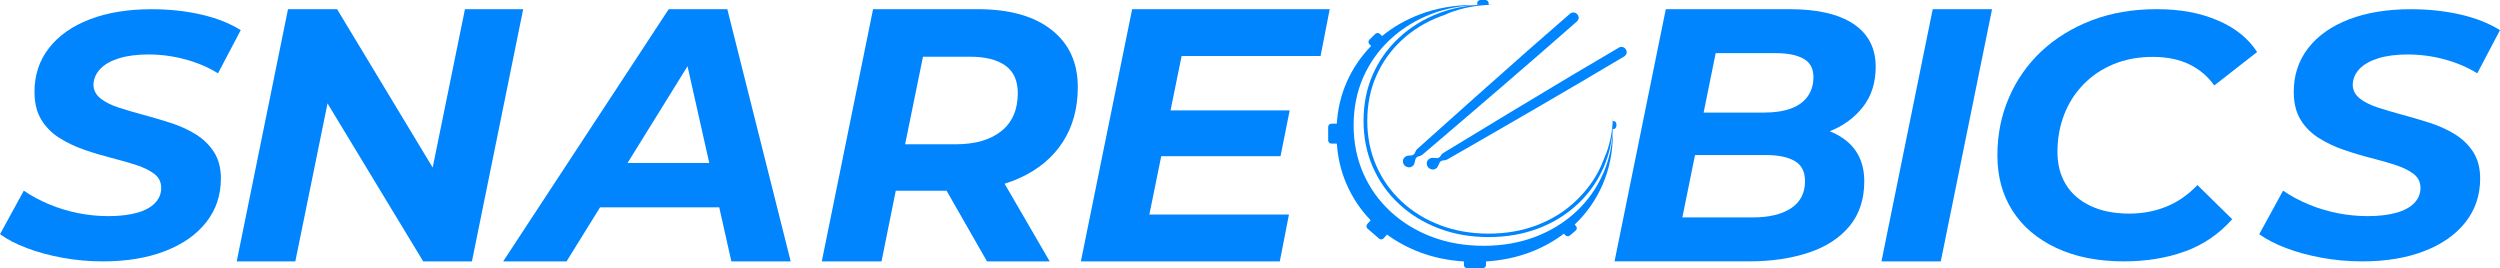 <svg width="261" height="28" viewBox="0 0 261 28" fill="none" xmlns="http://www.w3.org/2000/svg">
<path d="M167.37 18.104C166.7 19.642 165.752 20.983 164.526 22.117C163.3 23.252 161.869 24.128 160.236 24.742C158.599 25.356 156.813 25.663 154.883 25.663C152.953 25.663 151.126 25.349 149.477 24.724C147.829 24.098 146.394 23.218 145.168 22.084C143.942 20.949 142.994 19.616 142.324 18.088C141.654 16.561 141.319 14.891 141.319 13.086C141.319 11.281 141.654 9.581 142.324 8.065C142.994 6.549 143.942 5.223 145.168 4.089C146.394 2.954 147.821 2.074 149.458 1.449C150.97 0.872 152.618 0.565 154.403 0.52C154.255 0.52 154.103 0.513 153.95 0.513C151.868 0.513 149.953 0.846 148.206 1.512C146.744 2.07 145.438 2.823 144.285 3.763L144.06 3.542C143.927 3.411 143.714 3.411 143.58 3.542L142.968 4.145C142.834 4.276 142.834 4.485 142.968 4.616L143.15 4.796C142.073 5.901 141.22 7.159 140.596 8.574C140.006 9.907 139.663 11.352 139.56 12.914H139.001C138.814 12.914 138.662 13.064 138.662 13.247V14.659C138.662 14.842 138.814 14.992 139.001 14.992H139.564C139.675 16.512 140.013 17.939 140.596 19.261C141.213 20.661 142.046 21.908 143.097 22.997L142.739 23.398C142.617 23.537 142.629 23.746 142.77 23.866L143.976 24.911C144.117 25.03 144.33 25.019 144.452 24.881L144.806 24.488C145.83 25.24 146.969 25.858 148.225 26.334C149.652 26.876 151.187 27.191 152.831 27.296V27.666C152.831 27.85 152.983 28 153.17 28H154.799C154.986 28 155.138 27.85 155.138 27.666V27.296C156.76 27.195 158.283 26.884 159.699 26.352C161.016 25.858 162.208 25.206 163.277 24.394L163.414 24.551C163.536 24.69 163.749 24.709 163.89 24.589L164.499 24.076C164.64 23.956 164.659 23.746 164.537 23.608L164.397 23.443C165.645 22.26 166.616 20.871 167.309 19.279C168.024 17.636 168.382 15.853 168.382 13.929C168.382 13.786 168.375 13.648 168.371 13.509C168.321 15.157 167.994 16.696 167.373 18.115L167.37 18.104Z" fill="#0085FF"/>
<path d="M168.414 12.63H168.395C168.395 12.63 168.395 12.622 168.395 12.618C168.395 12.491 168.391 12.367 168.387 12.24C168.346 13.73 168.083 15.134 167.523 16.419L167.135 17.359C166.484 18.789 165.555 20.01 164.413 21.073C163.271 22.136 161.935 22.953 160.404 23.529C158.878 24.102 157.21 24.39 155.406 24.39C153.601 24.39 151.9 24.098 150.362 23.514C148.824 22.93 147.48 22.107 146.338 21.043C145.196 19.98 144.309 18.733 143.685 17.302C143.056 15.872 142.744 14.311 142.744 12.618C142.744 10.926 143.056 9.338 143.685 7.919C144.313 6.5 145.196 5.257 146.338 4.197C147.48 3.134 148.816 2.31 150.347 1.726C150.487 1.674 150.628 1.625 150.769 1.576C150.952 1.498 151.131 1.408 151.321 1.337C152.684 0.813 154.173 0.535 155.783 0.494C155.661 0.494 155.539 0.487 155.414 0.487V0.333C155.414 0.15 155.261 0 155.075 0H154.561C154.374 0 154.222 0.15 154.222 0.333V0.505H154.565C152.996 0.58 151.534 0.872 150.191 1.389C148.614 1.992 147.24 2.842 146.06 3.935C144.88 5.029 143.97 6.309 143.323 7.773C142.676 9.237 142.356 10.851 142.356 12.618C142.356 14.386 142.68 15.97 143.323 17.445C143.97 18.92 144.88 20.204 146.06 21.298C147.236 22.391 148.622 23.241 150.206 23.844C151.793 24.447 153.525 24.75 155.406 24.75C157.287 24.75 158.981 24.454 160.557 23.863C162.133 23.271 163.507 22.428 164.687 21.331C165.863 20.238 166.777 18.946 167.424 17.46C167.984 16.172 168.3 14.786 168.376 13.307V13.483H168.414C168.601 13.483 168.753 13.334 168.753 13.15V12.959C168.753 12.776 168.601 12.626 168.414 12.626V12.63Z" fill="#0085FF"/>
<path d="M147.75 15.902C147.698 16.025 147.624 16.123 147.512 16.176C147.401 16.233 147.239 16.232 147.086 16.245C146.7 16.258 146.402 16.566 146.471 16.947C146.535 17.43 147.217 17.662 147.533 17.277C147.731 17.11 147.697 16.72 147.821 16.517C147.887 16.409 147.997 16.349 148.125 16.316C148.412 16.275 148.566 16.082 148.752 15.932C153.73 11.694 159.713 6.568 164.627 2.24C165.165 1.754 164.433 0.984 163.9 1.439L159.543 5.24C156.186 8.194 151.524 12.364 148.21 15.331C148.033 15.495 147.826 15.624 147.749 15.898L147.75 15.902Z" fill="#0085FF"/>
<path d="M168.992 4.983L163.999 7.929C160.147 10.224 154.782 13.475 150.968 15.793C150.766 15.925 150.535 16.012 150.408 16.266C150.335 16.38 150.243 16.464 150.121 16.491C150.002 16.525 149.842 16.495 149.692 16.481C149.31 16.426 148.956 16.674 148.954 17.06C148.927 17.547 149.555 17.899 149.937 17.577C150.161 17.447 150.201 17.06 150.365 16.884C150.449 16.791 150.567 16.753 150.703 16.742C150.993 16.755 151.181 16.596 151.392 16.478C157.08 13.215 163.92 9.263 169.56 5.895C170.18 5.514 169.607 4.624 168.997 4.972L168.992 4.983Z" fill="#0085FF"/>
<path d="M10.743 27.288C9.289 27.288 7.876 27.161 6.498 26.907C5.12 26.652 3.879 26.311 2.771 25.888C1.664 25.465 0.739 24.986 0 24.45L2.486 19.905C3.301 20.463 4.195 20.942 5.162 21.343C6.129 21.743 7.13 22.046 8.166 22.252C9.197 22.458 10.248 22.563 11.322 22.563C12.467 22.563 13.457 22.447 14.287 22.219C15.117 21.99 15.745 21.649 16.179 21.2C16.613 20.751 16.83 20.223 16.83 19.62C16.83 19.017 16.594 18.53 16.122 18.164C15.65 17.8 15.026 17.49 14.249 17.235C13.473 16.98 12.605 16.733 11.649 16.49C10.694 16.247 9.742 15.962 8.802 15.636C7.857 15.31 6.989 14.895 6.201 14.4C5.41 13.902 4.781 13.266 4.309 12.491C3.837 11.716 3.601 10.746 3.601 9.582C3.601 7.837 4.104 6.317 5.113 5.017C6.121 3.722 7.541 2.722 9.376 2.018C11.211 1.314 13.366 0.962 15.84 0.962C17.649 0.962 19.358 1.146 20.965 1.509C22.571 1.872 23.96 2.419 25.133 3.145L22.761 7.653C21.741 7.024 20.599 6.537 19.339 6.197C18.075 5.856 16.796 5.687 15.494 5.687C14.295 5.687 13.271 5.822 12.414 6.088C11.562 6.354 10.911 6.725 10.465 7.196C10.02 7.668 9.784 8.207 9.757 8.814C9.757 9.394 10.001 9.881 10.484 10.271C10.968 10.66 11.607 10.978 12.395 11.233C13.183 11.487 14.051 11.742 14.995 11.997C15.939 12.251 16.884 12.528 17.824 12.832C18.768 13.135 19.632 13.528 20.424 14.015C21.216 14.502 21.852 15.119 22.335 15.868C22.818 16.621 23.062 17.542 23.062 18.632C23.062 20.377 22.552 21.9 21.532 23.196C20.512 24.495 19.076 25.499 17.23 26.214C15.38 26.929 13.221 27.288 10.747 27.288H10.743Z" fill="#0085FF"/>
<path d="M246.61 27.288C245.155 27.288 243.743 27.161 242.365 26.907C240.987 26.652 239.746 26.311 238.638 25.888C237.53 25.465 236.605 24.986 235.867 24.45L238.353 19.905C239.167 20.463 240.062 20.942 241.029 21.343C241.996 21.743 242.997 22.046 244.032 22.252C245.064 22.458 246.115 22.563 247.188 22.563C248.334 22.563 249.324 22.447 250.154 22.219C250.984 21.99 251.612 21.649 252.046 21.2C252.48 20.751 252.697 20.223 252.697 19.62C252.697 19.017 252.461 18.53 251.989 18.164C251.517 17.8 250.892 17.49 250.116 17.235C249.339 16.98 248.471 16.733 247.516 16.49C246.56 16.247 245.609 15.962 244.668 15.636C243.724 15.31 242.856 14.895 242.068 14.4C241.276 13.902 240.648 13.266 240.176 12.491C239.704 11.716 239.468 10.746 239.468 9.582C239.468 7.837 239.971 6.317 240.979 5.017C241.988 3.722 243.408 2.722 245.243 2.018C247.078 1.314 249.233 0.962 251.707 0.962C253.515 0.962 255.225 1.146 256.831 1.509C258.438 1.872 259.827 2.419 261 3.145L258.628 7.653C257.608 7.024 256.466 6.537 255.206 6.197C253.942 5.856 252.663 5.687 251.361 5.687C250.162 5.687 249.137 5.822 248.281 6.088C247.428 6.354 246.777 6.725 246.332 7.196C245.886 7.668 245.65 8.207 245.624 8.814C245.624 9.394 245.867 9.881 246.351 10.271C246.834 10.66 247.474 10.978 248.262 11.233C249.05 11.487 249.918 11.742 250.862 11.997C251.806 12.251 252.75 12.528 253.691 12.832C254.635 13.135 255.499 13.528 256.291 14.015C257.082 14.502 257.718 15.119 258.202 15.868C258.685 16.621 258.929 17.542 258.929 18.632C258.929 20.377 258.419 21.9 257.398 23.196C256.378 24.495 254.943 25.499 253.097 26.214C251.247 26.929 249.088 27.288 246.614 27.288H246.61Z" fill="#0085FF"/>
<path d="M24.714 27.288L30.067 0.958H35.191L46.703 20.028L44.678 19.916L48.542 0.958H54.621L49.269 27.288H44.183L32.633 8.219L34.696 8.331L30.832 27.288H24.714Z" fill="#0085FF"/>
<path d="M52.531 27.288L69.814 0.958H75.932L82.548 27.288H76.355L71.116 3.969H73.602L59.148 27.288H52.531ZM59.642 21.646L62.204 17.018H76.008L76.735 21.646H59.642Z" fill="#0085FF"/>
<path d="M85.795 27.288L91.148 0.958H102.047C105.385 0.958 107.967 1.681 109.79 3.123C111.614 4.564 112.523 6.552 112.523 9.084C112.523 11.315 111.994 13.24 110.936 14.857C109.878 16.475 108.374 17.722 106.425 18.598C104.476 19.478 102.173 19.916 99.523 19.916H90.805L94.056 17.246L92.031 27.288H85.799H85.795ZM93.904 17.961L91.764 15.063H99.755C101.796 15.063 103.387 14.607 104.537 13.689C105.682 12.775 106.257 11.45 106.257 9.72C106.257 8.417 105.823 7.459 104.955 6.841C104.087 6.227 102.854 5.92 101.247 5.92H93.714L96.965 2.947L93.904 17.954V17.961ZM103.044 27.288L97.578 17.737H104.042L109.588 27.288H103.048H103.044Z" fill="#0085FF"/>
<path d="M119.997 22.398H134.566L133.611 27.288H112.844L118.196 0.958H138.822L137.867 5.849H123.359L119.993 22.398H119.997ZM121.756 11.529H134.642L133.687 16.306H120.8L121.756 11.529Z" fill="#0085FF"/>
<path d="M168.557 27.288L173.909 0.958H186.834C189.738 0.958 191.965 1.471 193.507 2.501C195.049 3.531 195.822 5.021 195.822 6.976C195.822 8.631 195.38 10.023 194.501 11.15C193.621 12.277 192.46 13.131 191.021 13.708C189.582 14.284 187.979 14.573 186.221 14.573L187.252 13.068C189.495 13.068 191.288 13.577 192.624 14.591C193.96 15.606 194.63 17.055 194.63 18.935C194.63 20.815 194.112 22.376 193.081 23.619C192.049 24.858 190.621 25.783 188.798 26.382C186.974 26.985 184.915 27.285 182.623 27.285H168.549L168.557 27.288ZM175.63 22.698H182.973C184.683 22.698 186.019 22.38 186.99 21.739C187.957 21.099 188.444 20.156 188.444 18.901C188.444 17.924 188.086 17.227 187.374 16.812C186.658 16.4 185.68 16.19 184.431 16.19H176.323L177.202 11.753H184.161C185.257 11.753 186.186 11.615 186.952 11.338C187.717 11.061 188.303 10.641 188.71 10.08C189.118 9.514 189.323 8.833 189.323 8.031C189.323 7.155 188.981 6.522 188.292 6.133C187.603 5.744 186.636 5.549 185.387 5.549H179.117L175.637 22.702L175.63 22.698Z" fill="#0085FF"/>
<path d="M196.424 27.288L201.776 0.958H207.97L202.617 27.288H196.424Z" fill="#0085FF"/>
<path d="M221.758 27.288C219.028 27.288 216.672 26.82 214.685 25.888C212.698 24.956 211.171 23.664 210.117 22.017C209.058 20.369 208.529 18.441 208.529 16.235C208.529 14.03 208.929 12.064 209.732 10.199C210.535 8.331 211.67 6.713 213.135 5.343C214.601 3.973 216.348 2.902 218.374 2.123C220.399 1.348 222.664 0.958 225.161 0.958C227.659 0.958 229.672 1.348 231.511 2.123C233.346 2.898 234.724 4.003 235.642 5.433L231.169 8.923C230.506 7.975 229.638 7.245 228.568 6.721C227.499 6.2 226.223 5.938 224.743 5.938C223.262 5.938 221.876 6.193 220.65 6.702C219.424 7.211 218.374 7.919 217.494 8.829C216.615 9.739 215.945 10.791 215.488 11.993C215.027 13.191 214.799 14.483 214.799 15.865C214.799 17.149 215.084 18.272 215.659 19.227C216.234 20.186 217.087 20.938 218.221 21.481C219.356 22.028 220.715 22.301 222.295 22.301C223.673 22.301 224.96 22.058 226.159 21.575C227.358 21.092 228.439 20.339 229.41 19.321L233.042 22.885C231.663 24.435 230.019 25.559 228.108 26.248C226.197 26.94 224.08 27.285 221.758 27.285V27.288Z" fill="#0085FF"/>
</svg>
